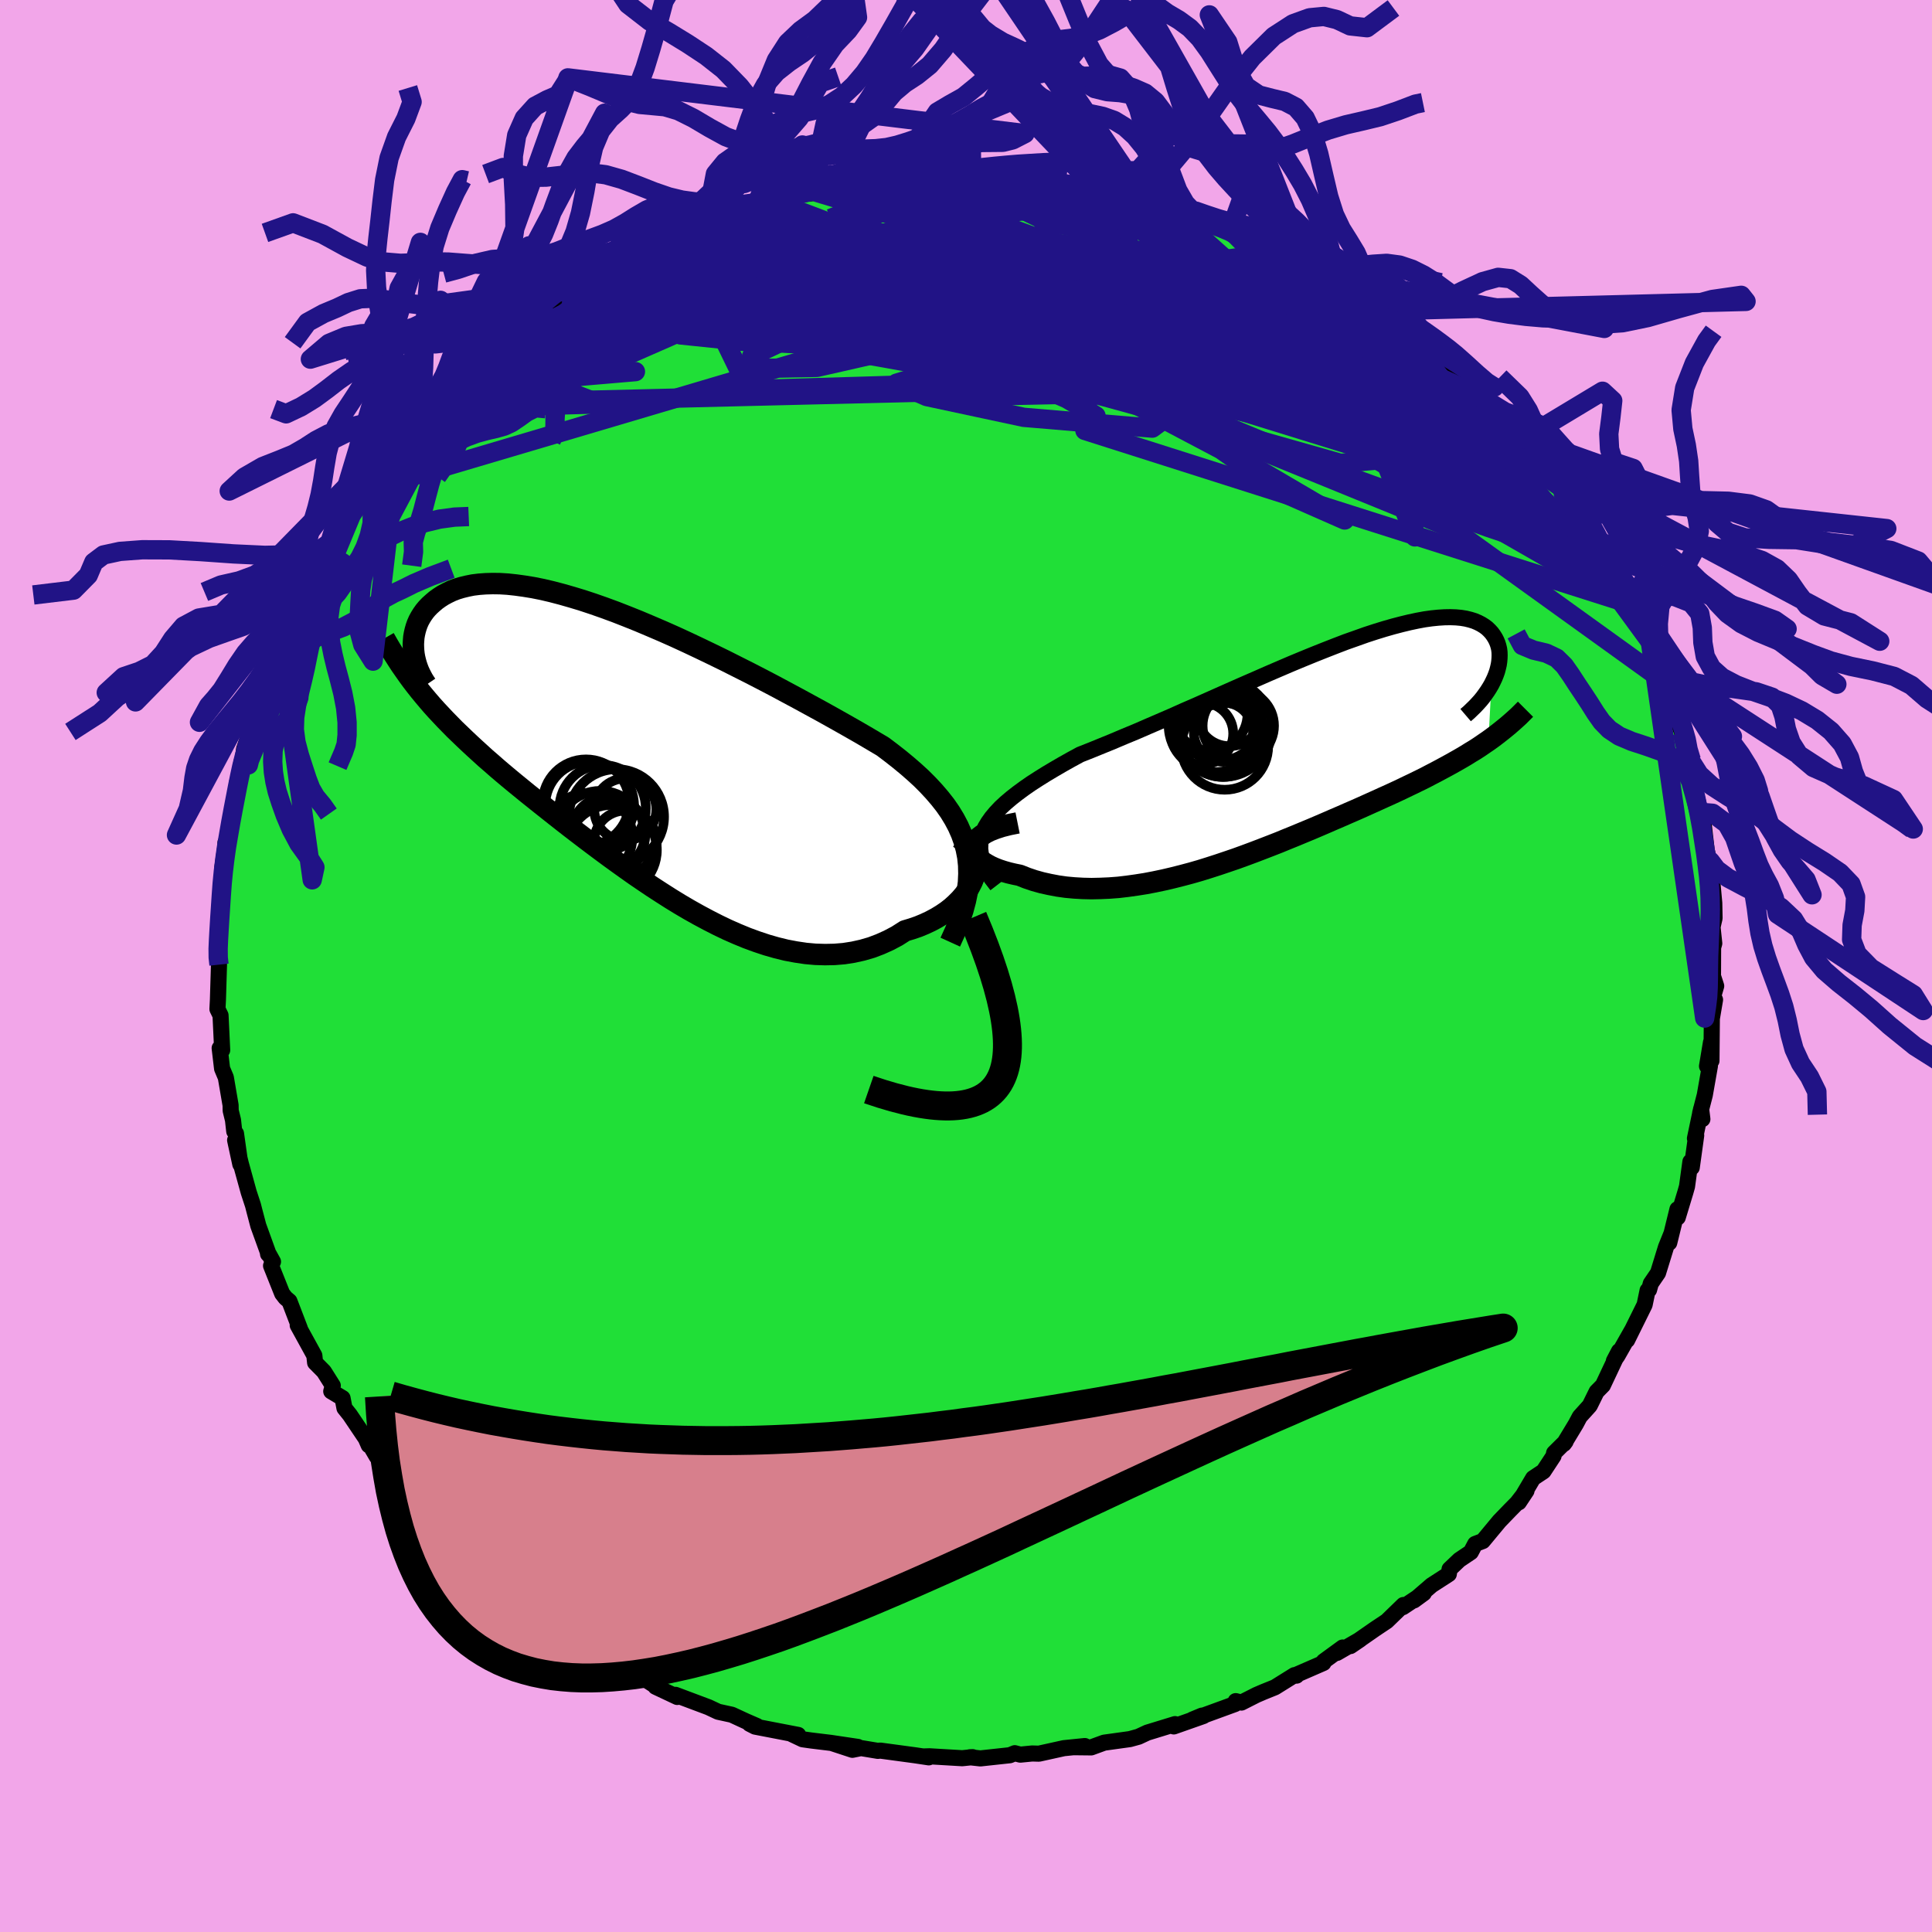 <svg xmlns="http://www.w3.org/2000/svg" width="500" height="500" viewBox="-100 -100 200 200"><defs><clipPath id="c"><path d="m34.62 10.13-.22-.8-.28-.78-.34-.77-.39-.74-.45-.74-.5-.72-.55-.7-.6-.7-.64-.69-.68-.68-.73-.67-.76-.66-.8-.66-.83-.65-.86-.65-.96-.57-1-.59-1.04-.6-1.09-.62-1.12-.63-1.15-.64-1.19-.65-1.21-.66L16-6.1l-1.25-.67-1.26-.66-1.28-.66-1.29-.65-1.29-.65-1.29-.63-1.29-.62-1.29-.61-1.28-.59-1.26-.56-1.26-.54-1.23-.52-1.22-.49-1.2-.47-1.17-.43-1.14-.4-1.12-.37-1.09-.33-1.05-.3-1.03-.27-.98-.23-.95-.19-.92-.15-.87-.12-.84-.09-.8-.05-.76-.01-.72.02-.68.05-.65.08-.6.12-.57.14-.53.16-.49.19-.46.22-.43.23-.39.25-.36.26-.33.28-.31.28-.28.29-.25.3-.22.31-.2.32-.18.33-.15.34-.12.34-.1.35-.08.35-.06.35-.03.36-.02.35.01.36.02.35.04.35.59 3.77.42.51.42.5.44.51.45.5.46.49.47.5.48.49.49.5.51.49.51.49.53.5.54.5.55.5.56.51.58.5.58.51.61.52.62.52.64.53.65.53.66.54.69.55.7.56.72.57.73.58.75.59.77.6.78.6.8.61.82.62.83.62.85.63.87.63.88.63.89.63.91.62.92.62.94.61.94.6.96.59.97.57.98.55.99.53 1 .51 1 .48 1 .44 1.02.42 1.01.37 1.02.34 1.01.29 1.02.25 1.01.19 1.01.15 1 .09 1 .03.98-.02.97-.08.96-.15.95-.21.93-.27.9-.34.89-.4.87-.46.83-.53.7-.21.67-.23.65-.27.62-.29.6-.32.56-.34.53-.36.5-.39.45-.41.42-.42.38-.44.34-.45.28-.47.24-.47.19-.47"/></clipPath><clipPath id="b"><path d="m-32.67 8.35.31-.52.37-.52.43-.51.48-.51.54-.5.59-.5.64-.5.68-.5.72-.5.76-.49.8-.5.84-.5.86-.5.89-.5.92-.5 1.09-.43 1.13-.46 1.15-.47 1.18-.5 1.21-.5 1.22-.53 1.23-.53 1.25-.54 1.25-.56 1.27-.55 1.26-.56 1.26-.56 1.26-.56 1.25-.55 1.24-.54 1.23-.54 1.21-.52 1.19-.51L.22-9.1l1.15-.47 1.13-.45 1.1-.43 1.07-.41 1.05-.37 1.01-.36.98-.32.94-.29.91-.26.88-.23.83-.2.8-.17.76-.14.72-.1.69-.07.64-.04.61-.01.57.02.53.05.49.08.45.11.42.13.38.16.35.18.32.2.28.21.25.24.22.24.19.26.17.27.14.27.12.29.09.29.07.3.04.32.01.32-.01.32-.03.34-.05.33-.08.34-.09.34-.12.34-.14.35-.16.34-.17.34-.31 5.81-.44.3-.45.31-.46.3-.48.29-.48.3-.49.29-.51.29-.51.29-.53.29-.54.29-.54.29-.56.29-.57.3-.59.29-.59.29-.61.29-.62.3-.64.3-.65.3-.67.3-.68.31-.69.31-.71.32-.72.32-.74.32-.75.33-.77.33-.78.34-.79.34-.8.34-.82.34-.84.35-.84.34-.85.35-.87.34-.88.34-.89.34-.89.33-.91.33-.91.31-.92.31-.93.3-.93.29-.94.27-.94.25-.95.24-.94.22-.95.2-.94.18-.95.15-.93.13-.94.11-.93.07-.92.04-.91.02-.89-.02-.89-.05-.87-.08-.85-.12-.84-.16-.81-.18-.79-.22-.77-.26-.73-.29-.59-.12-.55-.13-.53-.15-.49-.16-.46-.18-.42-.19-.38-.21-.34-.21-.3-.23-.24-.24-.2-.24-.15-.25-.09-.26-.03-.26.03-.27"/></clipPath><filter id="a"><feTurbulence baseFrequency=".05" numOctaves="3" result="noise" type="noise"/><feDisplacementMap in="SourceGraphic" in2="noise" scale="2"/></filter></defs><rect width="100%" height="100%" x="-100" y="-100" fill="#F2A6E9"/><path fill="#20DF37" stroke="#000" stroke-linejoin="round" stroke-width="1.667" d="m77.33.76-.01.26.34 1.05-.44 1.52.32-.1-.33 1.95-.04 4.37-.05-1.91-.41 2.47.3-.02-.53 3.01-.48 1.86.23.63-.13-1.05-.64 3.05.13-.31-.46 3.32-.14-.6-.35 2.56-.17.6-.79 2.61-.03-.85-.85 3.47.22-.93-.56 1.39-.82 2.66-.75 1.1-.18.65-.15.06-.31 1.49-1.81 3.66.48-.99-1.48 2.61-.37.53.53-1.01-1.67 3.54-.65.66-.71 1.44-1.03 1.14-.41.77-1.24 2.05.18-.24-1.19 1.18-.06.32-1.04 1.58-1.07.71-1.48 2.5.79-1.19-.97 1.25-.71.72-1.13 1.17-1.71 2.06-.79.3-.45.85-1.19.8-1.01.96-.08.51-1.78 1.15-1.82 1.57 1.01-.74-2.16 1.44.05-.22-1.72 1.67-1.2.8-2.56 1.78 1-.68-2.4 1.39.59-.56-1.96 1.43-.03.17-3.03 1.32.25-.01-.22-.05-2.02 1.26-1.19.48-.72.31-1.56.79-.59-.15-.07.3-4.41 1.61.99-.41.15.04-3.07 1.08.13-.24-2.87.88-.9.42-.03.01-.87.24-2.67.37-1.34.49-1.85-.02 1.19-.12-2.17.22-2.58.57-.7-.02-1.23.12-.57-.15-.51.21-3.05.33-1.09-.12.29-.01-1.08.11-3.4-.2-.66.02.6.09-1.4-.21-3.63-.49-.24.03-1.75-.29-.89.18-2.1-.69 2.67.39-2.82-.42-1.98-.24-.92-.13-1.12-.53.66.08-4.46-.86-.57-.29.76.23-1.15-.5-1.45-.67-1.42-.31-1-.47-3.41-1.28.18.22-2.25-1.06.11-.01-1.21-.78-.92-.48-.88-.56-.3.01-2.45-1.04-1.3-.89.39-.17-.93-.15-.37-.44-2.88-1.8-.01-.07-.88-.97-2.89-1.73.56.1-.71-.34-1-1.03-2.45-1.97-1.16-1.2.09.3.44.45-2.44-2.28-.24-.47-.72-1-1.15-.9-2.03-1.86-.45-1.3.3.67-2.48-2.72.84.72-1.74-1.92-1.03-1.76.2.59-.3-.69-1.65-2.45-.56-.7-.2-1.04-1.17-.7.16-.59-.92-1.46-.91-.92-.08-.74-1.72-3.13.22.33-1.08-2.82-.41-.35-.34-.44-1.15-2.88.2-.42-.42-.76-.09-.03-.03-.23-.98-2.71-.4-1.52-.15-.59-.44-1.34-.82-2.97-.59-2.43.54 2.5-.45-3.19-.18-.22-.13-1.17-.24-.98-.01-.56-.49-2.86-.39-.93-.25-2.12.26.21-.09-1.92-.08-1.68-.32-.65.05-.97.11-3.63-.13-.45-.01-1.61.02-.88.09.91.24-3.83.05-1.61-.23 1.73.35-3.59-.04-.68.31-2.13.02-.49.19.08.68-3.44.3-1.87.03-1 .26-.46.19-1.62-.08 1.46.36-2.84.41-1.17 1.15-2.87-.13.62-.34-.13 1.02-2.88.47-1.15 1.11-2.98.33-1.18-.22 1.48.48-1.88.8-1.21.59-1.42-.02.17 1.22-2.55.49-.96 1.23-2.12.38-.67-.44.68.95-1.41 1.15-2.2 1.54-2-.92 1.06 1.98-2.23-.83.78 2.39-3.64.02.05 1.07-.91.51-.82 1.79-1.92 1.19-1.44.59-.83-.42.48 2.39-2.23.32-.26.74-.97-.51.61 1.11-1.09 1.41-1.34.83-.64.63-.39.62-.45 2.12-1.72 1.44-1.13 1.05-1.02-.15.41 1.4-.95 2.54-1.7-1.48.84 1.15-.74 1.26-.75 3.02-1.66.14-.27.11.05 1.88-.89 1.44-.88 1.2-.58.42.16 2.78-1.07-.66-.1.76.07 2.57-1.35-1 .69 3.4-1.23.25-.05 1.99-.84.53.02-.6-.15 2.38-.49 2.35-.26.78-.34.53.1 2.44-.51 1.4-.47 1.87-.32-1 .5 1.88-.29.81-.1 2.03-.03.02-.22 2.68-.03-.68-.25 4.12.13.14.26-.62-.19 4.03.14-1.25-.12 1.96.22 2.3.35.84-.23 1.4.43h.69l1.66.41.76.07 2.09.17-1.03.09 3.92.71-.02-.19.05.25 2.79.65-.99-.22 3.08 1.1.02-.25.91.66 2.31.57 2.16.73-1.17-.35 1.84 1.04 1.02.23 1.43.73 1.17.64 1.38.68 1.53.64-.24-.27 2.36 1.77-.27-.2 2.72 1.77.38-.18-.48-.09 2.73 2.05.67.34 1.01.64 1.07.8.84.74 1.62.95.59 1.16.15.04-.28-.51 1.43 1.26 2.11 2.31 1.28 1.16.04.13-.18-.18 2.87 2.71 1.05 1.41-.44-.78.77 1.06 1.35 1.39 1.28 1.94.07-.23.41.66 1 1.91.09-.4 1.96 2.81.72 1.54.19.44.24.07 1.63 2.91-.51-.81 1.4 1.57.64 2.18.33.52.32.63 1.14 2.32-1.05-2.14 2.85 6.03-.99-2.39.77 2.66 1.18 2.53-.69-1.19 1.48 3.49-.31-.49.58 1.64.42.97-.09-.13.28 1.86.67.97.28 2.15.18 1.27.36 1.98-.14-.52.6 1.73.42 3.61-.05-.67.51 2.79-.18.2.2.08.2 2.18.03 1.57-.21.91.18 1.7-.12.43-.01 2.67-.01.26" filter="url(#a)"/><path fill="#fff" d="m-32.67 8.35.31-.52.37-.52.43-.51.48-.51.54-.5.59-.5.64-.5.68-.5.72-.5.76-.49.8-.5.84-.5.86-.5.89-.5.92-.5 1.09-.43 1.13-.46 1.15-.47 1.18-.5 1.21-.5 1.22-.53 1.23-.53 1.25-.54 1.25-.56 1.27-.55 1.26-.56 1.26-.56 1.26-.56 1.25-.55 1.24-.54 1.23-.54 1.21-.52 1.19-.51L.22-9.1l1.15-.47 1.13-.45 1.1-.43 1.07-.41 1.05-.37 1.01-.36.98-.32.94-.29.91-.26.88-.23.83-.2.8-.17.76-.14.72-.1.69-.07.64-.04.61-.01.57.02.53.05.49.08.45.11.42.13.38.16.35.18.32.2.28.21.25.24.22.24.19.26.17.27.14.27.12.29.09.29.07.3.04.32.01.32-.01.32-.03.34-.05.33-.08.34-.09.34-.12.34-.14.35-.16.34-.17.34-.31 5.81-.44.3-.45.31-.46.3-.48.29-.48.3-.49.29-.51.29-.51.29-.53.29-.54.29-.54.29-.56.29-.57.3-.59.29-.59.29-.61.29-.62.3-.64.3-.65.3-.67.3-.68.31-.69.31-.71.32-.72.32-.74.32-.75.33-.77.33-.78.34-.79.34-.8.34-.82.34-.84.35-.84.34-.85.35-.87.34-.88.34-.89.34-.89.33-.91.33-.91.31-.92.31-.93.3-.93.29-.94.27-.94.25-.95.24-.94.22-.95.2-.94.18-.95.15-.93.13-.94.11-.93.07-.92.04-.91.02-.89-.02-.89-.05-.87-.08-.85-.12-.84-.16-.81-.18-.79-.22-.77-.26-.73-.29-.59-.12-.55-.13-.53-.15-.49-.16-.46-.18-.42-.19-.38-.21-.34-.21-.3-.23-.24-.24-.2-.24-.15-.25-.09-.26-.03-.26.03-.27" filter="url(#a)" transform="translate(34.66 -22.69)"/><path fill="#fff" d="m34.62 10.13-.22-.8-.28-.78-.34-.77-.39-.74-.45-.74-.5-.72-.55-.7-.6-.7-.64-.69-.68-.68-.73-.67-.76-.66-.8-.66-.83-.65-.86-.65-.96-.57-1-.59-1.04-.6-1.09-.62-1.12-.63-1.15-.64-1.19-.65-1.21-.66L16-6.1l-1.25-.67-1.26-.66-1.28-.66-1.29-.65-1.29-.65-1.29-.63-1.29-.62-1.29-.61-1.28-.59-1.26-.56-1.26-.54-1.23-.52-1.22-.49-1.2-.47-1.17-.43-1.14-.4-1.12-.37-1.09-.33-1.05-.3-1.03-.27-.98-.23-.95-.19-.92-.15-.87-.12-.84-.09-.8-.05-.76-.01-.72.02-.68.05-.65.08-.6.12-.57.14-.53.16-.49.19-.46.22-.43.23-.39.25-.36.26-.33.28-.31.28-.28.29-.25.3-.22.31-.2.32-.18.33-.15.34-.12.34-.1.35-.08.35-.06.35-.03.36-.02.35.01.36.02.35.04.35.59 3.77.42.51.42.5.44.51.45.5.46.49.47.5.48.49.49.5.51.49.51.49.53.5.54.5.55.5.56.51.58.5.58.51.61.52.62.52.64.53.65.53.66.54.69.55.7.56.72.57.73.58.75.59.77.6.78.6.8.61.82.62.83.62.85.63.87.63.88.63.89.63.91.62.92.62.94.61.94.6.96.59.97.57.98.55.99.53 1 .51 1 .48 1 .44 1.02.42 1.01.37 1.02.34 1.01.29 1.02.25 1.01.19 1.01.15 1 .09 1 .03.98-.02.97-.08.96-.15.95-.21.93-.27.9-.34.89-.4.87-.46.83-.53.7-.21.67-.23.65-.27.62-.29.6-.32.56-.34.53-.36.5-.39.45-.41.42-.42.38-.44.34-.45.28-.47.24-.47.19-.47" filter="url(#a)" transform="translate(-34.59 -22.23)"/><g fill="none" stroke="#000" transform="translate(34.66 -22.69)"><path stroke-linejoin="round" stroke-width="1.667" d="m-31.47 14.34-.53-.69-.42-.66-.32-.64-.24-.62-.14-.6-.07-.58.02-.57.1-.55.17-.54.23-.54.31-.52.37-.52.43-.51.48-.51.54-.5.59-.5.64-.5.68-.5.72-.5.76-.49.8-.5.84-.5.86-.5.89-.5.92-.5 1.09-.43 1.13-.46 1.15-.47 1.18-.5 1.21-.5 1.22-.53 1.23-.53 1.25-.54 1.25-.56 1.27-.55 1.26-.56 1.26-.56 1.26-.56 1.25-.55 1.24-.54 1.23-.54 1.21-.52 1.19-.51L.22-9.1l1.15-.47 1.13-.45 1.1-.43 1.07-.41 1.05-.37 1.01-.36.98-.32.94-.29.91-.26.88-.23.83-.2.8-.17.76-.14.72-.1.69-.07.64-.04.61-.01.57.02.53.05.49.08.45.11.42.13.38.16.35.18.32.2.28.21.25.24.22.24.19.26.17.27.14.27.12.29.09.29.07.3.04.32.01.32-.01.32-.03.34-.05.33-.08.34-.09.34-.12.34-.14.35-.16.34-.17.34-.2.34-.21.33-.23.33-.24.33-.26.32-.28.31-.29.31-.31.3-.31.3-.34.29" filter="url(#a)"/><path stroke-linejoin="round" stroke-width="2.222" d="m-29.32 7.88-.85.17-.76.19-.65.21-.57.22-.48.24-.39.25-.32.25-.23.26-.17.27-.1.26-.03.27.03.26.09.26.15.25.2.24.24.24.3.23.34.21.38.21.42.19.46.18.49.16.53.15.55.13.59.12.73.29.77.26.79.22.81.18.84.16.85.12.87.08.89.05.89.02.91-.02.92-.04.93-.07.94-.11.93-.13.95-.15.94-.18.95-.2.94-.22.95-.24.94-.25.94-.27.93-.29.93-.3.92-.31.91-.31.91-.33.89-.33.89-.34.88-.34.87-.34.85-.35.84-.34.84-.35.82-.34.8-.34.79-.34.78-.34.77-.33.75-.33.74-.32.72-.32.71-.32.69-.31.68-.31.67-.3.65-.3.64-.3.62-.3.61-.29.59-.29.59-.29.57-.3.56-.29.54-.29.54-.29.53-.29.51-.29.51-.29.49-.29.48-.3.48-.29.46-.3.45-.31.44-.3.43-.31.41-.31.41-.32.4-.32.39-.32.38-.33.37-.33.36-.33.35-.35.34-.34" filter="url(#a)"/><circle cx="-7.876" cy="-.052" r="4.496" clip-path="url(#b)" filter="url(#a)"/><circle cx="-7.991" cy="-1.882" r="4.99" clip-path="url(#b)" filter="url(#a)"/><circle cx="-8.081" cy="-1.162" r="4.282" clip-path="url(#b)" filter="url(#a)"/><circle cx="-6.471" cy="-2.182" r="3.696" clip-path="url(#b)" filter="url(#a)"/><circle cx="-8.466" cy="-2.912" r="4.366" clip-path="url(#b)" filter="url(#a)"/><circle cx="-9.336" cy="-3.397" r="3.82" clip-path="url(#b)" filter="url(#a)"/><circle cx="-10.211" cy="-1.367" r="3.214" clip-path="url(#b)" filter="url(#a)"/><circle cx="-7.401" cy="-3.427" r="3.362" clip-path="url(#b)" filter="url(#a)"/><circle cx="-8.846" cy="-2.212" r="4.832" clip-path="url(#b)" filter="url(#a)"/><circle cx="-8.011" cy="-1.517" r="3.066" clip-path="url(#b)" filter="url(#a)"/></g><g fill="none" stroke="#000" transform="translate(-34.59 -22.23)"><path stroke-linejoin="round" stroke-width="2.222" d="m32.96 19.76.52-1.14.43-1.09.35-1.05.27-1.01.2-.97.12-.93.04-.9-.02-.87-.09-.85-.16-.82-.22-.8-.28-.78-.34-.77-.39-.74-.45-.74-.5-.72-.55-.7-.6-.7-.64-.69-.68-.68-.73-.67-.76-.66-.8-.66-.83-.65-.86-.65-.96-.57-1-.59-1.04-.6-1.09-.62-1.12-.63-1.15-.64-1.19-.65-1.21-.66L16-6.1l-1.25-.67-1.26-.66-1.28-.66-1.29-.65-1.29-.65-1.29-.63-1.29-.62-1.29-.61-1.28-.59-1.26-.56-1.26-.54-1.23-.52-1.22-.49-1.2-.47-1.17-.43-1.14-.4-1.12-.37-1.09-.33-1.05-.3-1.03-.27-.98-.23-.95-.19-.92-.15-.87-.12-.84-.09-.8-.05-.76-.01-.72.02-.68.05-.65.08-.6.12-.57.14-.53.16-.49.19-.46.22-.43.23-.39.25-.36.26-.33.28-.31.28-.28.29-.25.3-.22.31-.2.32-.18.33-.15.34-.12.34-.1.35-.08.35-.06.35-.03.36-.02.35.01.36.02.35.04.35.06.34.08.34.09.33.11.33.12.32.14.31.15.3.16.3.18.29.19.28" filter="url(#a)"/><path stroke-linejoin="round" stroke-width="2.222" d="m33.83 8.94.48.29.41.33.33.36.25.4.18.42.11.44.05.45-.02.47-.08.47-.13.48-.19.47-.24.47-.28.47-.34.45-.38.44-.42.42-.45.41-.5.39-.53.36-.56.34-.6.32-.62.29-.65.27-.67.23-.7.21-.83.53-.87.46-.89.4-.9.34-.93.27-.95.21-.96.15-.97.08-.98.02-1-.03-1-.09-1.01-.15-1.01-.19-1.02-.25-1.01-.29-1.02-.34-1.01-.37-1.02-.42-1-.44-1-.48-1-.51-.99-.53-.98-.55-.97-.57-.96-.59-.94-.6-.94-.61-.92-.62-.91-.62-.89-.63-.88-.63-.87-.63-.85-.63-.83-.62-.82-.62-.8-.61-.78-.6-.77-.6-.75-.59-.73-.58-.72-.57-.7-.56-.69-.55-.66-.54-.65-.53-.64-.53-.62-.52-.61-.52-.58-.51-.58-.5-.56-.51-.55-.5-.54-.5-.53-.5-.51-.49-.51-.49-.49-.5-.48-.49-.47-.5-.46-.49-.45-.5-.44-.51-.42-.5-.42-.51-.41-.52-.4-.52-.38-.52-.38-.54-.37-.53-.36-.55-.35-.55-.35-.56-.33-.56-.33-.58" filter="url(#a)"/><circle cx="-.675" cy="9.383" r="3.24" clip-path="url(#c)" filter="url(#a)"/><circle cx="-4.375" cy="5.643" r="4.602" clip-path="url(#c)" filter="url(#a)"/><circle cx="-3.025" cy="5.898" r="4.47" clip-path="url(#c)" filter="url(#a)"/><circle cx="-2.085" cy="10.223" r="4.672" clip-path="url(#c)" filter="url(#a)"/><circle cx="-3.27" cy="8.733" r="4.63" clip-path="url(#c)" filter="url(#a)"/><circle cx="-1.595" cy="6.783" r="4.926" clip-path="url(#c)" filter="url(#a)"/><circle cx="-2.44" cy="8.478" r="3.83" clip-path="url(#c)" filter="url(#a)"/><circle cx="-4.505" cy="8.873" r="4.56" clip-path="url(#c)" filter="url(#a)"/><circle cx="-.68" cy="6.023" r="3.214" clip-path="url(#c)" filter="url(#a)"/><circle cx="-4.745" cy="5.318" r="4.474" clip-path="url(#c)" filter="url(#a)"/></g><g fill="none" stroke="#211386" stroke-linejoin="round" stroke-width="2"><path d="M66.15-42.35 35.86-58.84l-4.42-3.62-5.16-3.13-4.92-1.35-3.35.46-3.05.51-4.18-.71-5.37-1.77-4.98-1.7-1.89-.46 3.82 1.48 10.4 3.6 15.02 5.33 15.36 5.99 11.25 4.92 5.1 2.35.3-.12-2.25-2.22L44.8-66.84" filter="url(#a)"/><path d="m18.41-79.58-6.2 16.2 20.54 14.37 6.45 2.84-9-5.28-14.58-7.69-12.56-6.34-9.07-3.62-7.69-1.09-8.11.54-8.05 1.1-5.85.63-1.64-.53 3.19-1.77 7.01-2.1 9.51-.58 15.61 2.76 48.74 4.84" filter="url(#a)"/><path d="m-48.9-63.63 17.15-9.18 9.62-3.81 1.49.1-2.89 2.6-1.65 3.48 3.05 3.11 7.69 2.14 9.59 1.12 7.97.22 3.72-.58-1.32-1.26-5.25-1.66-6.75-1.5-5.36-.72-1.44.45 3.88 1.48 8.95 1.75 11.91 1.05 11.85.14 9.98.78 8.64 3.68 4.59 3.28-19.96-20.05" filter="url(#a)"/><path d="m43.79-67.48 7.29 9.57-6.82-.2-13.86-3.47-13.95-3.97-8.58-2.02-1.82.48 2.63 1.69 3.25 1.29.88.06-2.25-.97-4.47-1.27-5.51-.88-6.12-.08-6.64.8-6.27 1.53-3.74 1.79.93 1.27 5.84-.11 8.27-1.88 5.9-2.49-7.88 1.38-52.37 15.5" filter="url(#a)"/><path d="m46.71-65.3-20.85-2.85L11-66.21l-9.57.44-8.31-2.32-6.93-3.32-4.93-2.53-2.58-1.02.36.33 3.96 1.39 7.55 2.39L.57-67.31l11.16 4.67 12.24 5.54 14.46 6.01 15.58 5.67 10.56 3.57 4.36 4.58" filter="url(#a)"/><path d="M23.34-78.24 9.08-73.52l3.32 1.4-3.03-1.61-8.5-1.63-9.91-.54-8.45.35-5.76.65-3.02.48-.72.1 1.2-.22 3.07-.35 5.14-.24 7.19.1 8.4.62 7.62 1.26 3.93 1.78-2.25 1.86-8.62 1.23-11.34-.18-7.47-2.01.41-2.95.15-.19-28.71 9.59" filter="url(#a)"/><path d="m-33.17-74 34.5 2.01 11.03 2.26 7.15.7 5-.22 3.14.39.43 1.38-2.94 1.92-4.8 2.05-3.95 1.86-2.02 1.01-1.63-.95-1.73-3.52 3.08-4.61 14.29-.64L53.65-58.8" filter="url(#a)"/><path d="m-41.79-68.88 51.04 9.09-5.85-5.75-15.2-4.4-10.34-1.7-5.21-.01-2.97.78-2.15.73-.97.02.91-.6 3.24-.37 6.94 1.01 14.06 3.51L16.75-59l33.48 13.66 21.82 15.71" filter="url(#a)"/><path d="m-41.79-68.88 41.82-.46 8.36.66 3.76 2.94 3.79 3.03 2.14 1.31-1.49-.76-5.23-2.06-7.68-2.29-8.28-1.58-6.24-.21-.4 1.52 9.34 3.4 19.4 5.32 21.28 6.03 4.33-.4L5.07-81.68" filter="url(#a)"/><path d="m-20.02-79.18 4.71 2.33 2.8 2.62 3.15.1.82-.48-.73.35-.42 1.28.89 1.57 1.83 1.16 1.73.47.82-.17-.13-.5-.31-.5.88-.21 3.48.31 6.65.98 8.68 1.55 7.67 1.57 2.8.65-4.62-1.05-11.5-2.66-14.19-3.53-9.98-3.94-5.03-1.9" filter="url(#a)"/><path d="m-6.65-81.49 29.21 18.05-7.29 1.43-6.2.01-.46-.37 2.35-.56 2.69-.42 2.01-.28 1.18-.33.14-.55-1.68-.92-4.35-1.34-6.98-1.52-8.45-1.08-8.56-.07-8.21.94-7.98 1.15-6.78.16-2.59-1.65 4.27-3.57 12.07-5.88" filter="url(#a)"/><path d="m-8.34-81.6 8.61 7 13.02 9.19-.37 4.98-5.56.49-3.74-1.78-1.11-2.18-.07-1.67-.22-1.08-.76-.72-1.38-.44-1.64.1-.85.96 1.42 1.72 4.62 1.72 7.18.59 7.34-1.24 4.36-2.81L21.47-70l-7.33-2.38L.9-73.3l-17.36-.43-5.55-4.61" filter="url(#a)"/><path d="m31.84-74.63 19.19 18.2 2.39 3.92-8.06-5.52-11.12-7.41-9.27-5.52-5.46-2.76-2.16-.46-.39 1.11.23 2.08.63 2.54 1.02 2.46.85 1.82-.62.78-3.17-.3-5.29-1.02-4.99-1.11-1.47-.7 3.52-.3 5.87-.53L15.65-69l-6.72-2.95-12.66-3.67 5.39-6.01" filter="url(#a)"/><path d="m28.72-76.28 4.78 9.77-13.1-4.91-7.54-4.59-.68-1.72 2.05.59.67 1.93-2.65 2.41-5.21 2.3-5.29 1.94-3.09 1.68-.34 1.61 1.03 1.6.28 1.38-1.78.91-3.18.48-1.86.57 3.12 1.38L5.97-56.8l13.31 1.12 4.68-3.49L5.69-69.3l-35.8-6" filter="url(#a)"/><path d="m-52.48-60.2 21.63-7.52 22.97 3 19 3 4.66.25-9.09-1.26-15.43-1.18-13.76-.77-7.08-.86 1.07-1.24 8.06-1.36 12.44-.89 13.51.09 11.12 1.34 5.6 2.2-1.99 1.72-7.99-.15.3 1.46L63.88-46.5" filter="url(#a)"/><path d="M68.93-37.27 34.31-57.11l-12.26-4.68-11.83-2.92-4.53-.78 5.91 1.76 11.94 3.24 11.13 2.98 5.46 1.15-1.58-1.3-7.21-3.04-9.86-3.18-8.64-1.82-3.08-.04 5 1.28 7.51 2.16-11.13 2.52-65.91 1.59" filter="url(#a)"/><path d="m57.39-54.86-43.82-13.2L.89-70.81l-1.45 2.33 6.91 3.4 8.62 1.57 3.47-.85-4.63-1.97L2.54-67.7h-13.69l-11.03.95-4.24.95 4.06.48 9.9.33 9.05.71-.19.69-12.78-1.06-15.73-4.16-7.14-1.77" filter="url(#a)"/><path d="m-48.9-63.63 36.48-10.84 7.36-2.56.14 2.54.04 5.34 1.39 5.72 1.96 3.96 1.17.91-.27-2.21-.73-4.2 1.3-4.11 5.92-1.68 11.63 2.36 15.27 5.79 9.36 3.08-21.88-19.56" filter="url(#a)"/><path d="m53.65-58.8-6.82-2.41-12.55-2.44-15.55-5.27-10.95-4.35-4.18-1.99 1.04-.24 3.42.46 3.47.56 2.41.52.89.38-1.25-.08-3.82-.76-6.65-.5-14.89 3.07-42.99 13.66" filter="url(#a)"/><path d="m53.65-58.8-18.1-3.54-19.4-5.9-8.73-2.94-5.88-.83-6.99-.17-7.31-.11-5.72.07-2.8.63.92 1.3 4.88 1.73 8.07 1.78 9.22 1.52 7.65 1.07 3.91.54-.24.08-2.69-.09-2.2.24 1.18 1.03 6.32 1.99 11.49 2.72 14.22 3.01 11.63 2.56 2.84-.59-12.8-15.12" filter="url(#a)"/><path d="M65.03-44.45 24.62-61.67l-30.08-5.41-12.42-2.4-2.81-.49 1.64 1.33 4.99 2.01 7.22 1.16 6.74-.52 3.41-1.88-.81-2.25-3.4-1.72-3.08-.96-.63-.65 1.85-.89 2.48-1.21.85-.96-2.03.06-4.99 1.24-7.64 1.77-10.6 2.29-26.45 9.5" filter="url(#a)"/><path d="M68.84-37.45 12.31-55.44l.73-7.84 4.61-2.69-2.22-.52-5.43.65-5 1.03-4 .68-3.68.03-3.35-.59-2.31-1.11-.78-1.57.36-1.83.57-1.73.23-1.14.54-.15 2.61.95 6.49 1.87 10.5 2.37L23.4-64.8l5.55 1.25-4.86-.19-6.21.48 39.84 8.68" filter="url(#a)"/><path d="m-20.09-79.31 11.3 12.23 19.21 8.35 3.04 1.78-3.64-2.28-2.94-2.71-1.58-.95-1.17.97-.56 1.76.3 1.08.28-.54-1.09-2.23-2.39-3.12-1.62-3 1.49-2.29 4.49-1.69 3.88-1.49-1.44-1.34-8.44-.57-14.1 1.81-32.58 9.07" filter="url(#a)"/><path d="m-6.65-81.49 3.94 1.38 7.88 3.94 11.84 4.36 9.21 2.96 4.65 1.39 1.35.38-.08-.12-.34-.22-.48-.08-1.36.16-3 .31-4.55.31-4.85.2-3.22.03-.3-.21 2.4-.54 3.45-.97 2.77-1.23 1.83-.97 2.06-.09 3.08.66 3.28.66 5.63 2.97 23.38 16.9" filter="url(#a)"/><path d="m5.78-81.58 10.73 22.27-18.45.39-3.68-3.45 10.33-1.8 14.37.48 11.47 1.44 6.4.96h2.34l.25-.42-.79-.04-2.66.52-6.42.38-11.11-1.02L4.8-65.31l-12.39-4.6-13.42.51-38.93 17.08" filter="url(#a)"/><path d="m35.68-72.94-13.4 4.81 12.36 8.42 4.04 2.8-6.99-1.39-12.2-2.36-11.48-1.71-7.49-1.08-3.33-1.09-.82-1.39.08-1.49.54-1.22 1.56-.75 2.95-.42 3.75-.27 3.37-.02 2.38.68 2.38 1.81 4.45 2.76 7.72 2.78 9.32 2.02 6.76 1.76-1.02.19-27.94-22.52" filter="url(#a)"/><path d="m53.65-58.8-20.57-6.73-17.32 1.08-21.46.27-16.79-.42-7.07-.73 3.21-.58 11.27.18L.4-64.38l15.42 2.25 11.84 2.37L34-58.12l.66.3-4.14-1.17-7.67-2.44-9.65-3.27-9.36-3.56-6.17-3.26-1.17-2.26 1.9-.42-.33 2.07-1 3.06 35.94-4.92" filter="url(#a)"/><path d="m40.87-69.78-7.83 10.62-24.37-5.12-9.99-4.57 2.97-1.33 6.29.98 2.77 1.9-1.83 1.98-3.82 1.68-2.93 1.15-1.14.36-.36-.56-.96-1.24-1.96-1.33-2.15-.89-.91-.33 1.81-.01 5.98.05 10.25.16 10.86.62 8.43 3.23 33.05 17.98" filter="url(#a)"/><path d="m-30.11-75.3 7.59 15.64 18.28-.55 8.42-5.18 5.78-2.74 6.11.65 4.29 2.25.17 2.13-3.44 1.31-4.19.4-2.14-.57.54-1.49 1.97-1.87 2.73-1L21.43-65l11.07 4.21L48-54.54l12.93 7.42 9.86 13.49m33.9 44.36-3.02-.26-3.43-2.17-2.62-2.12-1.91-1.71-1.7-1.41-1.67-1.31L88.85.46l-1.1-1.32-.71-1.34-.57-1.33-.8-1.3-1.32-1.24-1.82-1.14-1.97-1.01-1.69-.9-1.17-.87-.64-.85-.28-.26M-6.65-81.49l1.37-2 1.09-3.12 1.22-1.8 1.33-.79 1.38-.77 1.34-1.09 1.29-1.11 1.26-.67 1.28-.07 1.33.31 1.42.23 1.51-.36 1.61-1.24 1.7-2.1 1.76-2.67 1.78-2.69 1.67-2.07 1.24-1.07.01-.4" filter="url(#a)"/><path d="m-6.65-81.49 1.25-3.55 1.09-1.65 1.27.28 1.37.53 1.37-.14 1.31-1.05 1.3-1.81 1.3-2.18 1.36-2.05 1.42-1.53 1.48-.86 1.5-.35 1.49-.18 1.47-.3 1.48-.57 1.55-.81 1.73-1.01 2.26-1.48M-7.46-81.39l1.06.03 1.17-.06 1.2-.08 1.23-.02 1.25.08 1.24.16 1.19.21 1.16.22 1.14.21 1.15.21 1.17.25 1.2.27 1.2.31 1.17.31 1.15.3 1.12.31 1.08.32 1.07.33 1.06.33 1.07.34 1.05.36.96.46.94.65 1.63.84" filter="url(#a)"/><path d="m-9.34-81.1 1.52-.18 1.29-.06h1.22l1.21.1 1.23.26 1.24.38 1.22.37 1.18.29 1.15.21 1.11.25 1.12.36 1.13.52 1.14.59 1.16.56 1.16.42 1.13.28 1.09.22 1.04.31.99.49.97.65 1.05.62 1.2.39.77.4" filter="url(#a)"/><path d="m10.41-81.71-1.26-.16-1.33-.11-1.35-.11-1.27-.06-1.17-.01-1.12.03-1.1.02-1.14.01-1.2.02-1.23.04-1.24.09-1.21.11-1.19.11-1.19.14-1.26.2-1.49.29" filter="url(#a)"/><path d="m-8.34-81.6-.11-.04.78-.3 1.07-.23 1.16-.13 1.19-.05 1.23-.01 1.26-.02 1.24-.05 1.21-.11 1.17-.13 1.15-.12 1.17-.11 1.21-.1 1.28-.08L8-83.16l1.29-.05 1.22.01 1.16.12 1.34.32m-23.22 1.48-1.54.18-1.53-.18-1.45-.43-1.55-.89-1.74-1.59-1.85-2.21-1.81-2.45-1.74-2.21-1.7-1.75-1.78-1.4-1.91-1.26-1.96-1.2-1.97-1.14-2.26-1.75-3.24-4.89" filter="url(#a)"/><path d="M-11.61-80.81h-1.79l-1.37-.27-1.48-.69-1.62-1.1-1.55-1.1-1.37-.71-1.25-.32-1.32-.28-1.51-.57-1.66-.91-1.69-1-1.57-.78-1.39-.41-1.28-.12-1.32-.12-1.49-.36-1.73-.68-1.93-.81-2.28-.9L6.1-86.17l-1.27.65-1 .25-1.07.01-1.12.01-1.18.14-1.25.24-1.28.24-1.28.17-1.24.09-1.19.04-1.12.13-1 .34-.9.59-.87.82-1.02.87-1.41.74-1.95.54" filter="url(#a)"/><path d="m4.76-102.03-.19-.44-1.31.33-1.37 1.17L.5-99.15l-1.43 2.17-1.44 2.1-1.39 1.62-1.33 1.07-1.24.81-1.12.94-1.02 1.22-.98 1.23-1.07.76-1.28-.02-1.46-.42-1.32.46-.66 3.05-.12 4.1 26.68 8.04-1.09-1-.96-.74-1.03-.67-1.11-.59-1.15-.5-1.14-.45-1.1-.38-1.08-.29-1.08-.22-1.12-.24-1.16-.37-1.19-.55-1.2-.68-1.2-.69-1.15-.59-1.1-.39-1.05-.2-1.01-.01-1.02.13-1.13.19-1.26.17-1.34.03-1.18-.08-.83.08" filter="url(#a)"/><path d="m6.92-111.53-3.33 2.9-1.64 2.13-1.46 2.41-1.53 2.55-1.51 2.45-1.43 2.22-1.32 1.88-1.24 1.46-1.15 1.16-1.03 1.21-.93 1.58-.9 1.99-.99 2.01-1.18 1.4-1.37.29-1.47-.74-1.38-.36-.77 5.19 1.68-.39 1.22-.32 1.2-.33 1.27-.35 1.23-.33 1.12-.31 1-.26.95-.19.99-.15 1.06-.14 1.11-.21 1.15-.3 1.2-.4 1.47-.41 2.62-.04m-38.12 7.87.92.32 1.24-.4 1.26-.54 1.22-.45 1.16-.35 1.09-.31 1.02-.28 1-.27 1.05-.21 1.13-.14 1.24-.09 1.29-.08 1.24-.17 1.03-.25.61-.19-.03.16.6.15-.89.17-1.24.26-1.38.06-1.39-.11-1.33-.14-1.24-.1-1.2-.1-1.24-.17-1.37-.33-1.51-.52-1.65-.65-1.71-.65-1.66-.47-1.56-.2-1.51.07-1.53.2-1.6.18-1.59.01-1.45-.36-1.38-.65-1.81.68" filter="url(#a)"/><path d="m-22.01-78.34 1.34-.69.83-.45.86-.67 1.04-.98 1.14-1.14 1.22-1.04 1.27-.73 1.3-.38 1.29-.14 1.23-.01 1.16-.04 1.12-.12 1.1-.25 1.13-.35 1.18-.41 1.24-.44 1.3-.5 1.32-.62 1.32-.74 1.26-.77 1.2-.63L4-89.78l1.06-.16 1.33-.3-28.65 11.95.58-.63.61-1.44.57-1.59.74-1.33 1.02-.92 1.25-.51 1.38-.29 1.4-.35 1.34-.64 1.25-1.02 1.12-1.34 1.01-1.5.96-1.55.99-1.58 1.08-1.65 1.17-1.7 1.22-1.51 1.12-.8.34.41m-50.96 26.51 1.49-.4 1.82-.62 1.74-.4 1.62-.11 1.46-.02 1.32-.09 1.17-.24 1.1-.36 1.1-.44 1.15-.45 1.23-.44 1.24-.46 1.21-.53 1.15-.64 1.11-.7 1.12-.65 1.15-.47 1.22-.16 1.28.21 1.29.52 1.26.56 1.06.3.12.25-1.57.66.99-2.52.73-1.65 1.23-.35 1.32-.08 1.12-.44.9-.96.82-1.36.87-1.61.99-1.8 1.06-1.99 1.12-2.17 1.19-2.18 1.32-1.91 1.36-1.43.98-1.35-.41-2.92" filter="url(#a)"/><path d="m-27.23-76.4.81-3.08.48-2.52.99-1.21 1.16-.81 1-1.08.8-1.67.68-2.23.74-2.48.94-2.29 1.16-1.8 1.35-1.28 1.49-1.09 1.52-1.46 1.34-2.42.8-3.28-.39-2.28" filter="url(#a)"/><path d="m-13.23-92.06-1.89.65-1.08 1.89-1.08 1.75-1.17 1.35-1.1 1.13-.96 1.03-.87.98-.88.94-.94.96-.98 1.07-.95 1.18-.89 1.14-.83.87-.6.51.12.24m0 0-1.97.57-1.33.35-1.26.31-1.25.28-1.23.29-1.2.31-1.24.33-1.3.29-1.34.22-1.28.15-1.17.17-1.04.29-.98.42-.97.48-.95.46-1.02.56-1.46.64" filter="url(#a)"/><path d="m-5.7-101.16-.61 1.73-1.11 1.97-1.09 1.89-.99 1.65-1 1.44-1.1 1.3-1.22 1.14-1.34.87-1.43.55-1.45.34-1.37.37-1.21.68-1 1.16-.84 1.57-.77 1.7-.86 1.5-1 1.07-1.13.64-1.14.4-.98.51-.69.95-.57 1.32-1.51 1.11m-1.62.42.67-1.29 1.02-.44.92-.64.78-.87.78-.89.89-.84.97-.91.96-1.19.88-1.59.75-1.96.7-2.1.74-1.99.92-1.66 1.13-1.29 1.3-1.02 1.41-.95 1.47-1.18 1.53-1.77 1.63-2.43 1.88-1.87m-32.54 47.37.38-.82.02-1.48.12-1.78.38-1.67.6-1.39.7-1.11.71-.93.66-.9.59-.95.52-1.06.5-1.17.58-1.24.72-1.21.84-1.06.89-.84.88-.76.94-.96 1.18-1.16M75.9-15.92l-.45-1.67-.42-1.52-.65-1.33-1.03-1.03-1.38-.74-1.55-.55-1.5-.49-1.3-.55-1.02-.68-.78-.8-.64-.91-.61-.97-.65-.99-.67-1-.65-1-.66-.94-.79-.78-1.07-.51-1.33-.32-1.16-.48-.64-1.2M75.9-15.92l1.39.11 1.48 1.1.8 1.43.47 1.37.42 1.22.45 1.14.41 1.13.3 1.18.2 1.25.16 1.29.21 1.3.3 1.3.39 1.28.44 1.24.46 1.23.46 1.25.42 1.3.35 1.41.3 1.49.41 1.51.67 1.46.93 1.4.76 1.54.06 2.38" filter="url(#a)"/><path d="m-35.16-73.16.83.17 1.51.32 1.61.41 1.43.2 1.19-.12 1.02-.31.97-.29 1-.14 1.09.04 1.18.19 1.24.29 1.23.33 1.2.35 1.14.34 1.11.36 1.14.41 1.21.48 1.26.57 1.3.74 1.34 1.03 1.48 1.34 1.44.89-26.92-7.6-.79.84-1.23 1.18-1.09.96-.89.69-.78.58-.75.61-.78.68-.81.76-.85.83-.92.92-.97.97-.94 1-.82.95-.71.87-.74.88-1 1.09" filter="url(#a)"/><path d="m-64.06-63.34 1.87-.35 1.23-.33 1.16-.34 1.13-.39 1.05-.41.96-.4.91-.42.94-.46.99-.51 1.08-.54 1.19-.52 1.29-.5 1.36-.5 1.36-.51 1.3-.53 1.21-.55 1.13-.47 1.11-.31 1.14-.07 1.16.06 1.18-.13 1.47-.63 2.54-.74-32.57 10.07 1.92-1.63 1.76-.73 1.61-.27 1.55-.09 1.47-.07 1.29-.16 1.06-.33.93-.45.93-.47 1.08-.39 1.26-.28 1.4-.25 1.45-.31 1.41-.45 1.33-.58 1.25-.62 1.21-.53 1.22-.31 1.25-.08 1.19.07.99.05.84-.17 1.15-.36-1.26.75-1.09-.53-1.86-1.86-1.75-1.01-1.24.15-1.1.61-1.34.44-1.72.1-1.94-.14-1.94-.15-1.78-.03-1.63.1-1.58.06-1.65-.14-1.78-.5-2.07-.98-2.56-1.4-3.05-1.17-2.91 1.04" filter="url(#a)"/><path d="m-69.71-64.52 1.54-2.11 1.66-.91 1.39-.58 1.18-.56 1.24-.39 1.41-.06 1.56.21 1.59.28 1.52.18h1.44l1.41-.15 1.45-.2 1.53-.21 1.58-.22 1.59-.22 1.54-.2 1.5-.1 1.43-.01 1.31-.03 1.05-.15.64-.21.57-.32m-3.61 2.55-.41-.11-1.25.17-1.76.07-1.85.01-1.64.12-1.31.36-1.02.61-.86.72-.86.6-.95.36-1.12.11-1.23.04-1.28.13-1.24.25-1.25.23-1.43.12-1.75.45" filter="url(#a)"/><path d="m-43.04-68.34-1.14-2.54.77-.84.93-.63.72-.9.65-1.21.64-1.55.56-1.94.46-2.26.4-2.37.5-2.17.73-1.73.98-1.24 1.09-.98 1.04-1.08.83-1.43.66-1.77.6-1.96.63-2.21.73-2.75 1.94-3.23m-13.72 34.79-1.12 1.06-1.27 1.12-1.19 1.02-1.02.91-.83.88-.67.94-.53 1-.42.98-.37.92-.37.86-.38.87-.38.95-.37 1.04-.36 1.06-.48 1.11-.78 1.27-1.18 1.67m9.23-15.51-2.23.3-1.94-.44-1.39.02-.95.56-.81.73-.93.49-1.16.13-1.31-.07-1.33-.01-1.24.23-1.15.48-1.16.66-1.23.75-1.29.83-1.3.9-1.24.96-1.25.92-1.4.86-1.54.73-1.3-.49" filter="url(#a)"/><path d="m-57.38-41.44.19-1.44-.03-1.01.25-.95.37-1.09.38-1.25.35-1.35.37-1.39.42-1.39.48-1.36.51-1.28.57-1.16.62-.98.69-.81.72-.66.68-.61.57-.67.44-.83.37-1.04.38-1.16.46-1.09.5-.84.44-.67" filter="url(#a)"/><path d="m-21.49-67.75-1.65.47-1.21-.4-1.14-.52-1.19-.39-1.24-.25-1.26-.1-1.23.01-1.21.12-1.17.21-1.14.34-1.1.43-1.06.47-1.03.45-1.01.36-1.03.25-1.09.15-1.2.04-1.33.01-1.45.1-1.52.43-1.47.8-1.05.75-2.87 2.37-.9.27-.67.05-.61.4-.69.63-.82.7-.94.69-1.06.69-1.22.68-1.41.61-1.6.5-1.71.41-1.69.41-1.53.52-1.3.68-1.14.74-1.18.68-1.43.59-1.76.69-1.9 1.1-1.57 1.44 25.13-12.48.76-1.52-.09-2.08-.15-2.19.25-1.92.72-1.49 1.01-1.14.97-1.11.69-1.43.29-1.94-.03-2.37-.14-2.56v-2.45l.35-2.15.78-1.76 1.13-1.25 1.24-.66 1.11-.48 1.08-1.7-11.31 31.65.07-.98-.45-1.54-.08-1.57.44-1.24.84-.89 1.06-.72 1.14-.77 1.08-.96.95-1.12.85-1.2.79-1.16.75-1.1.69-1.1.62-1.21.57-1.42.58-1.62.65-1.73.74-1.68.81-1.45.89-1.17 1.05-1.25 1.03-2.2-24.62 46.36.39-2.15.39-1.4.34-1.02.37-.98.47-1.03.64-1.04.77-.99.82-1 .79-1.1.69-1.27.56-1.4.49-1.33.48-1.06.64-.87 1.39-1.38 18.58-1.59-2.35.02-1.54-.07-1.17.09-1.14.29-1.27.34-1.35.31-1.27.34-1.09.46-.91.58-.85.59-.9.4-1.02.08-1.12-.19-1.26-.26-1.59-.04-2.14.88 22.75-.63-1.99.4-1.15.47-1.41-.3-1.81-.77-1.96-.76-1.82-.45-1.53-.07-1.22.25-1 .47-.89.5-.89.4-.87.3-.76.35-.67.51-.86.47-1.4-.06-1.71-.66-.98-.07 11.03-12.38-.14.33-.78.84-1.06 1.05-1.12 1.03-1.03.91-.94.83-.85.79-.76.78-.68.74-.6.68-.59.6-.67.58-.74.64-.64.81-.28.93-.15.84" filter="url(#a)"/><path d="m-56.55-55.92.66-1.33.36-1.07.44-.94.55-.91.51-.91.39-.94.35-.95.42-.95.56-.93.68-.93.79-.96.86-1.03.92-1.16.93-1.28.85-1.34.65-1.23.5-1 .9-.77-11.32 18.63.89-1.11.63-.8.64-.75.67-.76.64-.73.61-.68.63-.65.7-.64.78-.67.86-.72.92-.77.97-.84.98-.9 1-.93.97-.91.94-.84.91-.75.88-.67.85-.6.85-.6.94-.69 1.17-.88 1.38-1 .93-.69m-20.74 18.58-1.55 1.24-.97 1.03-.89.91-.94.9-.94.89-.95.85-.94.79-.96.8-.93.84-.87.91-.78.94-.71.94-.7.95-.73.98-.78 1.07-.81 1.16-.83 1.14-.87 1-1 .87-1.32.87" filter="url(#a)"/><path d="m-51.68-81.29-.47-.11-.7 1.31-.83 1.83-.79 1.87-.58 1.86-.36 1.86-.22 1.83-.15 1.71-.14 1.56-.1 1.41-.06 1.37-.03 1.41-.04 1.46-.1 1.46-.17 1.41-.27 1.45-.55 1.66-1.1 1.94m-.51.82-.64.92-.62 1.14-.56 1.27-.38 1.25-.16 1.29-.03 1.35-.07 1.39-.2 1.31-.33 1.16-.36 1.03-.29 1.03-.17 1.15-.08 1.36-.07 1.46v1.44l.37 1.38 1.06 1.69 2.53-21.62.91-1.03 1.13-1.19.98-1.06.82-.91.75-.81.73-.72.73-.63.72-.55.72-.53.75-.55.78-.61.83-.67.89-.74.96-.78 1.04-.8 1.11-.81 1.12-.74 1.07-.61 1.06-.51 1.3-.63 1.9-1.25m-21.37 17.04-.66.74-1.06 1.03-.99.83-.96.69-.98.69-1 .78-.98.85-.93.85-.9.8-.89.79-.9.87-.98.98-1.11 1.02-1.35.88-1.63.6-1.89.43-1.71.72" filter="url(#a)"/><path d="m-65.06-20.69.63-1.47.26-.78.1-.97v-1.3l-.15-1.5-.29-1.52-.36-1.43-.35-1.3-.3-1.25-.25-1.25-.16-1.28-.03-1.31.17-1.28.39-1.18.6-1.04.72-.92.72-.87.63-.94.53-1.07.43-1.2.29-1.27.03-1.26-.31-1.19-.57-.41m.83-.78-.68-1.08-.52-2.29-.12-1.99.59-1.35.98-1.08.87-1.25.47-1.6.04-1.94-.24-2.11-.34-2.14-.33-2.04-.24-1.91-.09-1.75.06-1.66.17-1.68.21-1.82.22-2.03.27-2.2.46-2.27.77-2.16.97-1.92.64-1.72-.44-1.44M75.08-21.32l-.33-1.11-.19-1.01-.24-.86-.27-.85-.28-.91-.28-1-.31-1.09-.32-1.16-.33-1.23-.33-1.29-.35-1.32-.36-1.32-.37-1.28-.35-1.18-.3-1.06-.27-.93-.23-.69 6.5 45 .2-1.3.11-.92.05-.92.02-1 .01-1.09.02-1.16.05-1.2.05-1.23.05-1.23.02-1.21-.02-1.17-.06-1.13-.1-1.12-.14-1.15-.16-1.22-.2-1.29-.21-1.34-.24-1.3-.25-1.23-.26-1.25-.25-1.42-.08-1.83" filter="url(#a)"/><path d="m-43.49-57.69-1.08-.1-.92.46-.82.59-.74.5-.75.35-.84.24-.96.22-1.03.28-1.05.38-1.07.5-1.1.61-1.17.67-1.25.67-1.28.64-1.26.66-1.18.74-1.06.81-.91.78-.67.56.07-.16-1.27 1.91-.93 1.53-.64 1.11-.52.94-.5.96-.56 1.07-.59 1.15-.59 1.17-.56 1.13-.53 1.08-.47 1.02-.44.99-.41 1.02-.41 1.09-.43 1.19-.43 1.29-.42 1.32-.38 1.28-.34 1.21-.32 1.2-.34 1.28-.36 1.38-.29 1.15-.05-.07 19.94-48.02-.98 1.46-.29 1.29-.18 1.01-.35.87-.58.81-.68.86-.62 1.03-.5 1.26-.4 1.49-.37 1.61-.41 1.6-.45 1.52-.48 1.42-.5 1.37-.53 1.29-.53 1.1-.45.74.14-.11" filter="url(#a)"/><path d="m-96.55-38.41 4.16-.5 1.53-1.55.57-1.34 1-.75 1.71-.37 2.3-.17 2.81.01 3.23.18 3.42.24 3.24.15 2.71-.06 1.97-.27 1.24-.41.78-.56.7-.91 1.08-1.57" filter="url(#a)"/><path d="m-64.1-46.29.67-1.27.36-.82.34-.99.36-1.24.37-1.41.35-1.51.35-1.59.38-1.61.44-1.59.47-1.54.43-1.51.33-1.53.18-1.57.06-1.6.01-1.53.07-1.38.25-1.19.57-1.03.83-.99.71-1.19.09-1.53-9.72 32.23 1.67.94-.23.82-.48 1.19-.53 1.3-.58 1.22-.55 1.12-.45 1.05-.35 1.02-.25 1.02-.22 1.06-.23 1.14-.28 1.22-.31 1.27-.3 1.29-.2 1.27-.04 1.27.17 1.3.35 1.33.42 1.31.39 1.19.37.97.49.85.73.88.65.92" filter="url(#a)"/><path d="m-66.14-42.69-1.87 1.18-1.78.88-.95 1.12-.37 1.25-.2 1.21-.3 1.07-.51.89-.71.79-.85.85-.9 1.04-.88 1.28-.82 1.35-.75 1.2-.7.87-.68.77-.94 1.71 11.98-15.34-3.15-.15-2.51.24-.87.94-.4 1.11-.65.92-1.04.68-1.3.58-1.34.73-1.17 1.02-.97 1.29-.93 1.36-1.16 1.16-1.53.89-1.76.82-1.72 1.14-1.8 1.66-3.04 1.95" filter="url(#a)"/><path d="m-67.37-40.57-.68 1.17-.86 1.1-.99.86-1.3.61-1.75.33-2.14.08-2.28.06-2.05.34-1.58.84-1.12 1.31-.95 1.47-1.1 1.2-1.42.71-1.61.54-1.8 1.65 21.63-12.27-2.32.24-1.4.82-.8.97-.49 1.04-.51.96-.78.78-1.17.6-1.6.56-1.92.68-1.92.91-1.56 1.13-1.07 1.14-.86.88-1.05.72-1.15 1.8 30.72-31.36-.74 1.05-.97 1.3-.99 1.28-.9 1.16-.82 1.09-.78 1.07-.73 1.05-.7 1.02-.66.98-.65.96-.68 1-.69 1.06-.66 1.06-.52.95-.38.79-.42.84-.83 1.47" filter="url(#a)"/><path d="m-69.65-35.81-.93.98-.35.83-.31.81-.5 1-.72 1.21-.85 1.28-.87 1.21-.86 1.12-.86 1.05-.86 1.04-.85 1.04-.77 1.04-.62.96-.44.89-.3.88-.18 1-.16 1.33-.43 1.87-1.22 2.71 11.28-21.04.56-1.19.36-1.15.31-1.27.3-1.41.25-1.46.22-1.39.24-1.29.29-1.22.36-1.21.37-1.26.33-1.34.26-1.41.22-1.45.25-1.46.37-1.41.56-1.34.72-1.28.84-1.26.87-1.33.77-1.45.5-1.59.14-1.71.05-1.75 1.19-2.02" filter="url(#a)"/><path d="m-51.48-46.53-1.47.06-1.55.21-1.48.36-1.31.41-1.16.46-1.1.53-1.05.64-.98.72-.85.79-.7.84-.62.9-.6.97-.71 1.01-.9.97-1.1.86-1.19.76-1.08.76-.81.82-.48.64-.09-.38" filter="url(#a)"/><path d="m-70.71-34.2.83 2.13.8 2.4.02 1.89-.52 1.35-.75 1.03-.69.95-.48 1.04-.23 1.12-.04 1.14.07 1.07.16 1.01.24 1.02.36 1.13.47 1.32.62 1.46.79 1.48.95 1.32.71 1.12-.28 1.3-3.36-24.1 1.18-.04.92-.02.79-.43 1.01-.55 1.32-.51 1.42-.54 1.29-.68 1.08-.81.95-.81.91-.67.92-.5.95-.44 1.14-.57 1.68-.72 2.19-.82M-77.33-.14l-.08-.74-.01-.9.04-.94.06-1.05.07-1.14.08-1.19.08-1.21.09-1.23.12-1.24.15-1.25.18-1.28.22-1.3.23-1.32.24-1.3.24-1.25.22-1.14.21-1.03.21-.97.25-1.01.31-1.14.37-1.25.37-1.14.2-.7-.16-.15m147.77 1.86.39 1.56.54 1.43.84 1.33 1.28 1.17 1.62 1.05 1.72 1.06 1.63 1.13 1.56 1.2 1.61 1.2 1.75 1.15 1.8 1.11 1.62 1.11 1.13 1.18.47 1.31-.08 1.43-.28 1.5-.05 1.5.57 1.49L93.67.21l2.19 1.38 2.21 1.38 1.02 1.64-15.08-9.97L83.69-7l-.52-1.31-.57-1.05-.51-1.06-.46-1.19-.47-1.29-.52-1.35-.53-1.36-.48-1.35-.38-1.36-.29-1.37-.26-1.36-.31-1.29-.43-1.17-.6-1.02-.76-.88-.89-.79-.9-.8-.79-.88-.61-1.03-.49-1.23-.62-1.56-1.51-1.93" filter="url(#a)"/><path d="m71.78-31.24-.11-4.19.17-1.84 1.14-1.9 1.5-2.14 1.09-2.02.34-1.69-.22-1.41-.39-1.33-.28-1.41-.11-1.52-.1-1.59-.24-1.62-.36-1.7-.18-1.95.37-2.3 1-2.56 1.27-2.31.72-.99" filter="url(#a)"/><path d="m71.78-31.24.04-.87.39.84.92 1.02 1.6.77 2.24.47 2.54.3 2.3.33 1.63.55.86.86.37 1.13.26 1.32.48 1.39.86 1.36 1.45 1.22 2.22.98 2.97.9 3.1 1.43 2.05 3.06-26.28-17.06.16-.89.81.68.67 1.1.62 1.12.69 1.01.75.91.75.86.71.88.72.91.78 1 .84 1.07.87 1.17.81 1.23.69 1.28.55 1.34.48 1.39.5 1.43.59 1.41.73 1.33.81 1.17.85.97.8.93.62 1.57-17.6-27.76.05-.02.66 1.27.66 1.28.69 1.18.78 1.1.85 1.02.83.95.76.9.73.85.75.82.82.81.87.87.89 1.02.88 1.19.82 1.32.68 1.35.35 1.12-.22.35-13.31-20.33.67.76.7.86.57 1.05.57 1.19.64 1.21.72 1.16.76 1.11.77 1.06.76 1 .77.93.76.85.68.78.59.72.67.68 1.19.95-10.82-14.31-1.39-.39-1.69-.57-1.21-.74-.78-.88-.61-.91-.64-.9-.77-.87-.84-.89-.86-.92-.84-.9-.84-.83-.88-.71-.92-.62-.92-.62-.89-.66-.87-.65-.94-.52-1.18-.35-1.5-.28-1.73-.32-1.47.38L68.19-38.6l2.29-.44 1.24.44 1.75.39 1.6.63.89 1.1.26 1.46.06 1.54.25 1.44.65 1.2 1.09.97 1.45.76 1.66.65 1.75.6 1.73.66 1.67.79 1.59.96 1.43 1.14 1.16 1.32.75 1.41.41 1.46.59 1.46 1.73 1.75 3.78 2.74" filter="url(#a)"/><path d="m53.69-53.62 1 .33.76.17.75.52.79.78.75.86.66.87.61.85.67.85.83.86.98.89 1.01.92.86.95.61.97.66 1.04 2.03 1.22m-1.63-2.91-.13-.37-.25-.94-.52-1.24-.67-1.29-.69-1.18-.64-1.04-.62-.93-.61-.92-.61-.97-.61-1.05-.54-1.07-.46-1.02-.47-1.05-.87-1.39-2.09-2.03m9.54 16.42.61.66.9.87 1.09.74 1.32.64 1.5.57 1.55.52 1.5.53 1.43.58 1.44.66 1.59.73 1.84.75 2.1.72 2.08.76 1.26.89-1.03.37" filter="url(#a)"/><path d="m102.1-25.98-2.62-1.68-1.61-1.39-1.79-.93-2.21-.57-2.28-.47-2.07-.56-1.85-.68-1.82-.73-1.91-.75-1.93-.8-1.75-.9-1.43-1.03-1.08-1.13-.88-1.14-.87-1.04-.95-.94-1.09-.83-1.31-.72-1.67-.52-2-.28-1.96-.28-1.43-.6-.8-.57" filter="url(#a)"/><path d="m63.88-46.5.86.88.45.81.46.88.53.94.59.99.63 1.02.67 1.01.67.99.68.95.66.95.63 1.01.6 1.09.59 1.19.62 1.23.66 1.21.65 1.01.34-.16-12.34-18.41.7.44 1.15 1.07 1.71.62 2.47-.11 2.93-.49 2.73-.36 2.02.16 1.29.71.92 1.02 1.12.95 1.77.58 2.5.15 2.83.04 2.6.41 2.67.56 4.08-2.12-33.49-3.63 2.82-1.12 1.56.81.36 1.55.19 1.45.61 1.07 1.12.72 1.44.56 1.45.58 1.26.71 1.03.87.93.94.98.95 1.16.92 1.35.91 1.49.91 1.55.95 1.54.97 1.46 1 1.3 1.03 1.12 1.04 1.05 1.01 1.03 1.02 1.52.89-29.73-22.31 1.69-.03 2.55-.34 2.68-.23 1.72.57.66 1.3.1 1.59.14 1.49.54 1.2 1.03.88 1.45.65 1.74.5 1.92.43 1.98.41 1.96.47 1.82.61 1.55.86 1.19 1.14.93 1.35 1.03 1.35 1.74 1.04 2.76.71 2.99 1.91-57.43-30.67 2.03.93 1.23.71.98.67.96.6 1.01.47 1 .36.95.29.9.31.92.37 1.01.42 1.11.48 1.16.55 1.1.63 1.04.7 1.08.7 1.18.58 1.22.41 1.08.32.89.54 1.06 1.06" filter="url(#a)"/><path d="m57.72-54.58-.57-.51-.7-.46-1.02-.65-1.14-.72-1.07-.74-1-.8-.98-.83-1-.76-1.04-.58-1.07-.34-1.11-.13-1.15-.04-1.16-.05-1.17-.15-1.19-.22-1.2-.27-1.22-.27-1.21-.3-1.1-.28-.82-.08-.5.37 21.42 7.81 8.17-4.92 1.06.98-.19 1.72-.22 1.71.08 1.57.44 1.42.74 1.27 1 1.07 1.32.81 1.72.5 2.13.23 2.46.05 2.5.06 2.21.28 1.72.61 1.25.9 1.17 1.01 1.62.87 2.45.58 3.14.37 3.25.47 2.84 1.1 2.14 2.55-43.33-15.49-2.94.06-1.13-1.37-.61-1.28-.79-.9-1.16-.54-1.39-.27-1.41-.1-1.3-.04-1.18-.04-1.13-.04-1.16-.05-1.21-.04-1.27-.06-1.26-.09-1.22-.14-1.18-.16-1.13-.14-1.12-.08-1.13-.01-1.2.1-1.27.23-1.29.39-1.18.42-.98-.13 25.9.34.71.56 1.42.87 1.46.55 1.28.38 1.08.52.89.76.79.89.78.87.87.75 1 .68 1.1.73 1.08.92.96 1.14.86 1.09.88.58 1.06-.24M31.84-78.91l1.28.84 1.1 1.01.99 1.02.92.94.93.84.97.73 1.02.65 1.04.6 1.01.6.98.65.96.73.95.8.92.89.87.98.81 1.06.77 1.09.75 1.05.64.85.32.43" filter="url(#a)"/><path d="m43.79-67.48.9.74.78.98.6 1.21.41 1.27.28 1.19.21 1.16.19 1.21.27 1.31.37 1.36.44 1.35.43 1.31.36 1.33.26 1.4.18 1.45.12 1.39.06 1.18.08 1.12.15 1.6" filter="url(#a)"/><path d="m43.12-67.82.85.28 1.24.13 1.78-.41 2.2-.94 2.26-1.14 2.02-.94 1.62-.45 1.27.14 1.06.66 1.02.95 1.11.99 1.26.85 1.44.65 1.64.43 1.89.18 2.19-.15 2.62-.54 3.15-.91 3.52-.96 2.99-.43.5.63-37.63.98-1.35-1.77-.4-1.47-.4-1.41-.59-1.35-.75-1.24-.78-1.24-.71-1.49-.59-1.86-.51-2.17-.52-2.26-.62-2.07-.79-1.64-.96-1.11-1.15-.6-1.3-.31-1.39-.36-1.32-.89-1.03-1.82-.86-2.76-1.91-2.82 21.28 54.04-.27-2.13.17-2.35.29-1.99.15-1.77-.1-1.61-.41-1.31-.66-.89-.77-.59-.71-.53-.51-.8-.28-1.23-.11-1.6-.13-1.73-.31-1.6-.54-1.37-.69-1.23-.63-1.19-.33-.97-.14-.29 13.93 15.24-1.52-1.8-.72-.92-.69-.8-.82-.95-.84-1.02-.77-.97-.64-.85-.58-.76-.59-.74-.66-.76-.77-.79-.86-.79-.92-.8-.97-.82-.98-.81-.93-.72-.64-.47-.03-.47" filter="url(#a)"/><path d="m37.77-71.37-.18-.79-.3-1.79-.61-1.34-1.03-.61-1.3-.26-1.31-.28-1.21-.49-1.07-.72-.98-.87-.93-.94-.95-1.01-.98-1.06-.99-1.15-.97-1.27-.92-1.4-.85-1.58-.77-1.86-.69-2.15-.7-2.31-.85-2.07-1.09-1.38-1.22-.76-1.36-1.58 21.26 27.67.24-1.63-.42-1.6-.59-1.48-.64-1.6-.71-1.65-.81-1.58-.87-1.46-.88-1.38-.9-1.31-.93-1.24-1-1.21-1.04-1.24-1.05-1.36-1.03-1.48-.99-1.56-.96-1.52-.98-1.35-1.04-1.08-1.12-.82-1.22-.72-1.24-.9-1.17-1.33-1.06-1.69-1.1-.86 29.77 52.64.58-.67.43-1.48-.11-1.6-.41-1.5-.39-1.33-.28-1.21-.21-1.12-.28-1.08-.4-1.06-.52-1.1-.58-1.18-.58-1.27-.61-1.3-.68-1.21-.74-1-.77-.73-.94-.63-1.77-1.12L66.08-66l-3.03-.91-1.73-.14-1.6-.05-1.74-.15-1.73-.22-1.54-.26-1.29-.28-1.07-.33-.96-.45-.93-.59-.96-.7-1.02-.75-1.11-.7-1.2-.6-1.28-.43-1.34-.18-1.4.09-1.39.15-1.3-.04-1.42 1.37" filter="url(#a)"/><path d="m38.04-71.17-1.63-.87-1.15-.32-1.27.03-1.44.22-1.45.21-1.34.03-1.17-.2-1.04-.37-1-.41-1.04-.33-1.13-.19-1.2-.02-1.24.17-1.24.37-1.23.53-1.17.59-1.05.61-.8.73-.4 1.02 18.34-3.94 1.07.42.91.49.98.6 1.04.61 1.03.59 1.01.56 1.01.58 1.03.59 1.05.63 1.07.64 1.04.66 1.01.66.93.65.85.6.76.56.74.56.8.65.98.87 1.18 1.08 1.15.99.66.39-24.28-15.43 1.28.72 1.2.68 1.09.69.97.75.91.8.93.75.97.68.98.62.97.63.93.7.9.78.87.87.85.9.84.91.81.89.75.84.68.79.59.76.53.78.57.88.71 1.07.86 1.3.76 1.32.17.87-21.14-20.21 1.58-.85 1.38.05 1.11.74 1.02.86 1.01.72 1.05.54 1.12.42 1.19.31 1.26.18 1.3.06 1.32.03 1.33.11 1.32.3 1.24.51 1.16.58 1.35.29m-21.58-5.89 2.04-5.71-.31-2.74-1.54-.02-1.69.59-1.47.21-1.22-.37-1.03-.89-.9-1.28-.89-1.41-.93-1.24-1.06-.87-1.16-.51-1.23-.41-1.22-.7-1.16-1.33-1.1-2.07-1.1-2.64-1.18-2.9-1.32-2.71-1.45-2.08-1.51-1.13-1.67-.57-3.06-1.88-3.71 10.66.73 1.08 1.56 1.25 1.4.92 1.27.84 1.23 1.03 1.25 1.23 1.29 1.24 1.32 1.06 1.33.78 1.32.5 1.3.29 1.26.2 1.23.26 1.18.42 1.11.68 1.03.94.95 1.17.85 1.36.77 1.47.77 1.42.84 1.15.92.79.89.5.77.47-.75-.52-.8-.84-.78-1.35-.68-1.8-.6-2.14-.62-2.21-.76-1.86-.94-1.26-1.13-.64-1.25-.21-1.31-.1-1.31-.32-1.29-.82-1.26-1.5-1.26-2.12-1.26-2.45-1.3-2.35-1.33-1.81-1.35-1.13-1.36-.69-1.41-.79-1.54-1.42-1.72-2.11-.84-2.48" filter="url(#a)"/><path d="m23.34-78.24 1.27.56 1.46.44 1.27.28 1.1.2 1.08.2 1.12.28 1.16.4 1.17.5 1.15.53 1.13.51 1.13.46 1.15.4 1.16.39 1.15.41 1.05.47.91.48.98.49 1.92.93-.1 1.57-1.16-.59-1.18-.69-1-.56-.97-.52-1.01-.54-1.05-.56-1.06-.57-1.06-.56-1.07-.57-1.11-.55-1.14-.54-1.15-.51-1.13-.48-1.08-.41-1.07-.33-1.1-.31-1.19-.34-1.24-.41-1.03-.36-.48.15m-3.08-1.1-.02-.29-.57-1.42-.52-2.43-.55-2.83-.7-2.64-.86-2.04-1.05-1.18-1.21-.34-1.32.13-1.37.03-1.36-.59-1.33-1.48-1.3-2.23-1.29-2.56-1.3-2.37-1.3-1.78-1.33-1.02-1.38-.56-1.54-.86-1.71-1.97-.83-3.02 21.04 31.02-.29-.14-.89-.1-1.16-.04-1.18.07-1.17.1-1.15.07h-1.15l-1.15-.06-1.18-.05-1.21.03-1.23.1-1.22.17-1.19.16-1.15.14-1.12.12-1.13.15-1.15.22-1.18.34-1.2.39-1.17.35-1.13.22-1.11.11-.97.4 25.48-2.75.23-2.3-.8-.49-1.19-.02-1.17-.26-1.08-.65-1.04-.87-1.05-.89-1.1-.81-1.17-.73-1.24-.72-1.29-.81-1.3-.99-1.27-1.13-1.2-1.05-1.09-.65-.76-.14-.2-.18" filter="url(#a)"/><path d="m44.25-99.17-2.74 2.04-1.74-.19-1.38-.65-1.34-.33-1.48.14-1.72.62-1.99 1.29-2.23 2.2-2.39 3.02-2.34 3.33-2.09 2.9-1.74 2.07-1.42 1.36-1.26.92-1.4.43-2.5-.27" filter="url(#a)"/><path d="m14.49-80.29.24-1.19-.52-2.11-.82-2.01-.98-1.55-1.07-1.44-1.13-1.63-1.19-1.71-1.27-1.45-1.32-1-1.32-.66-1.31-.6-1.28-.77-1.32-1.03-1.44-1.28-1.62-1.59-1.76-2.21-2.37-3.8 21.51 25.94-1.56-.53-1.14-1.13-1.04-1.27-1.06-1.17-1.15-1.08-1.21-1.19-1.24-1.49-1.23-1.7-1.22-1.62-1.22-1.27-1.26-.88-1.34-.75-1.44-1.04-1.53-1.64-1.58-2.3-1.61-2.62-1.61-2.33-1.63-1.49-1.73-.69-2.11-1.05 25.82 27.07 1.42-.36 1.18-.13 1.42-.91 1.58-1.73 1.58-1.84 1.44-1.24 1.27-.34 1.14.4 1.11.76 1.16.79 1.23.61 1.31.32 1.4.01 1.52-.31 1.66-.58 1.78-.72 1.85-.71 1.84-.55 1.79-.41 1.78-.43 1.82-.61 1.81-.69.78-.16m-36.29 8.35 1.27.65 1.06.62 1.02.48 1.04.31 1.06.26 1.02.29.95.38.89.5.87.63.86.76.88.81.94.79 1.13.7 1.45.71 1.8.77M8.08-81.23l-1.9-.18-1.33.06-1.14.41-1.1.54-1.11.42-1.15.29-1.19.26-1.18.34-1.17.47-1.12.57-1.05.63-.99.71-.93.79-.9.85-.92.86-.97.79-1.03.72-1.06.76-1.04.94-.98 1.27-.89 1.53-.74 1.48-.44 1.09-.02 1.28L8.08-81.23l-1.92.25-1.31-.13-1.11.01-1.07.14-1.09.16-1.15.11-1.19.09-1.22.08-1.21.07-1.18.09-1.13.11-1.06.17-.98.24-.93.31-.93.37-1.06.43-1.26.48-1.35.49-.96.38" filter="url(#a)"/><path d="m8.08-81.23-1.89.01-1.33-.02-1.11.02-1.07.1-1.08.19-1.14.22-1.18.24-1.21.24-1.2.28-1.16.33-1.1.37-1.04.36-.95.33-.88.33-.86.38-1 .54-1.32.76-1.77 1.01" filter="url(#a)"/><path d="m8.08-81.23-1.9-.16-1.34.36-1.14.74-1.1.78-1.12.54-1.15.26-1.18.08-1.18.1-1.16.24-1.1.44-1.04.59-.98.72-.91.79-.89.84-.9.87-.96.86-1.02.81-1.09.72-1.13.61-1.18.52-1.23.5-1.06.65-.18.91 17.9-13.36 2.37.09 1.29.09 1.25.12 1.3.14 1.27.15 1.22.17 1.17.19 1.14.2 1.12.21 1.1.22 1.1.24 1.08.26 1.06.28 1.03.31 1.02.33 1.02.34 1.04.36 1.08.38 1.14.4 1.19.42 1.21.45 1.07.44.8.44 1.01.69" filter="url(#a)"/><path d="m1.66-81.63-1.07-.23-1.55-.21-1.41-.21-1.26-.13-1.18-.03-1.12.08-1.07.11-1.02.07-1.01.03-1.06.01-1.17.03-1.27.09-1.33.12-1.35.1-1.46.06-1.77.03-2.21.18" filter="url(#a)"/></g><path fill="none" stroke="#000" stroke-linejoin="round" stroke-width="3" d="M-10.06 12.79Q11.47 20.25.705-5.014" filter="url(#a)"/><path fill="#D77F8C" stroke="#000" stroke-linejoin="round" stroke-width="3" d="m-60.72 44.56.11 1.78.14 1.72.17 1.66.2 1.59.24 1.52.26 1.47.3 1.4.33 1.35.35 1.28.39 1.23.42 1.17.44 1.11.48 1.06.5 1 .53.95.56.89.59.84.62.79.64.74.67.69.69.64.72.59.74.54.78.5.79.45.82.41.85.36.86.32.9.27.91.24.94.19.96.16.98.11 1.01.08 1.03.04h1.04l1.07-.03 1.09-.07 1.11-.1 1.13-.13 1.15-.17 1.17-.19 1.18-.23 1.21-.26 1.22-.28 1.25-.32 1.26-.34 1.27-.37 1.3-.39 1.31-.42 1.32-.44 1.35-.46 1.36-.49 1.37-.51 1.39-.53 1.4-.54 1.42-.57 1.43-.58 1.44-.6 1.46-.62 1.47-.63 1.49-.65 1.49-.66 1.51-.67 1.52-.69 1.53-.69 1.55-.71 1.55-.71 1.56-.73 1.57-.73 1.59-.74 1.59-.74 1.6-.75 1.61-.75 1.62-.76 1.62-.76 1.64-.76 1.64-.76 1.65-.76 1.65-.76 1.66-.76 1.67-.76 1.67-.75 1.68-.75 1.68-.75 1.69-.73 1.69-.74 1.7-.72 1.7-.72 1.7-.7 1.71-.7 1.7-.68 1.71-.67 1.72-.66 1.71-.65 1.72-.63 1.72-.62 1.71-.6 1.72-.58-1.16.18-1.16.19-1.17.19-1.16.19-1.16.2-1.17.2-1.16.2-1.16.21-1.17.21-1.16.21-1.16.21-1.17.22-1.16.21-1.16.22-1.17.22-1.16.22-1.16.22-1.17.22-1.16.22-1.16.23-1.17.22-1.16.22-1.16.22-1.17.23-1.16.22-1.16.22-1.17.22-1.16.22-1.16.22-1.17.21-1.16.22-1.16.21-1.17.21-1.16.21-1.16.2-1.17.21-1.16.2-1.16.19-1.17.2-1.16.19-1.16.19-1.17.18-1.16.18-1.16.18-1.17.17-1.16.17-1.16.16-1.17.15-1.16.16-1.16.14-1.17.15-1.16.13-1.16.13-1.17.13-1.16.12-1.16.11-1.17.1-1.16.1-1.16.09-1.17.09-1.16.07-1.16.07-1.17.07-1.16.05-1.16.05-1.17.04-1.16.03-1.16.02-1.17.01h-2.32l-1.17-.02-1.16-.02-1.16-.04-1.17-.04-1.16-.05-1.16-.07-1.17-.07-1.16-.09-1.16-.09-1.17-.11-1.16-.12-1.16-.13-1.17-.14-1.16-.15-1.16-.17-1.17-.18-1.16-.19-1.16-.2-1.17-.21-1.16-.23-1.16-.24-1.17-.25-1.16-.27-1.16-.28-1.17-.3-1.16-.31-1.16-.32-1.17-.34" filter="url(#a)"/></svg>